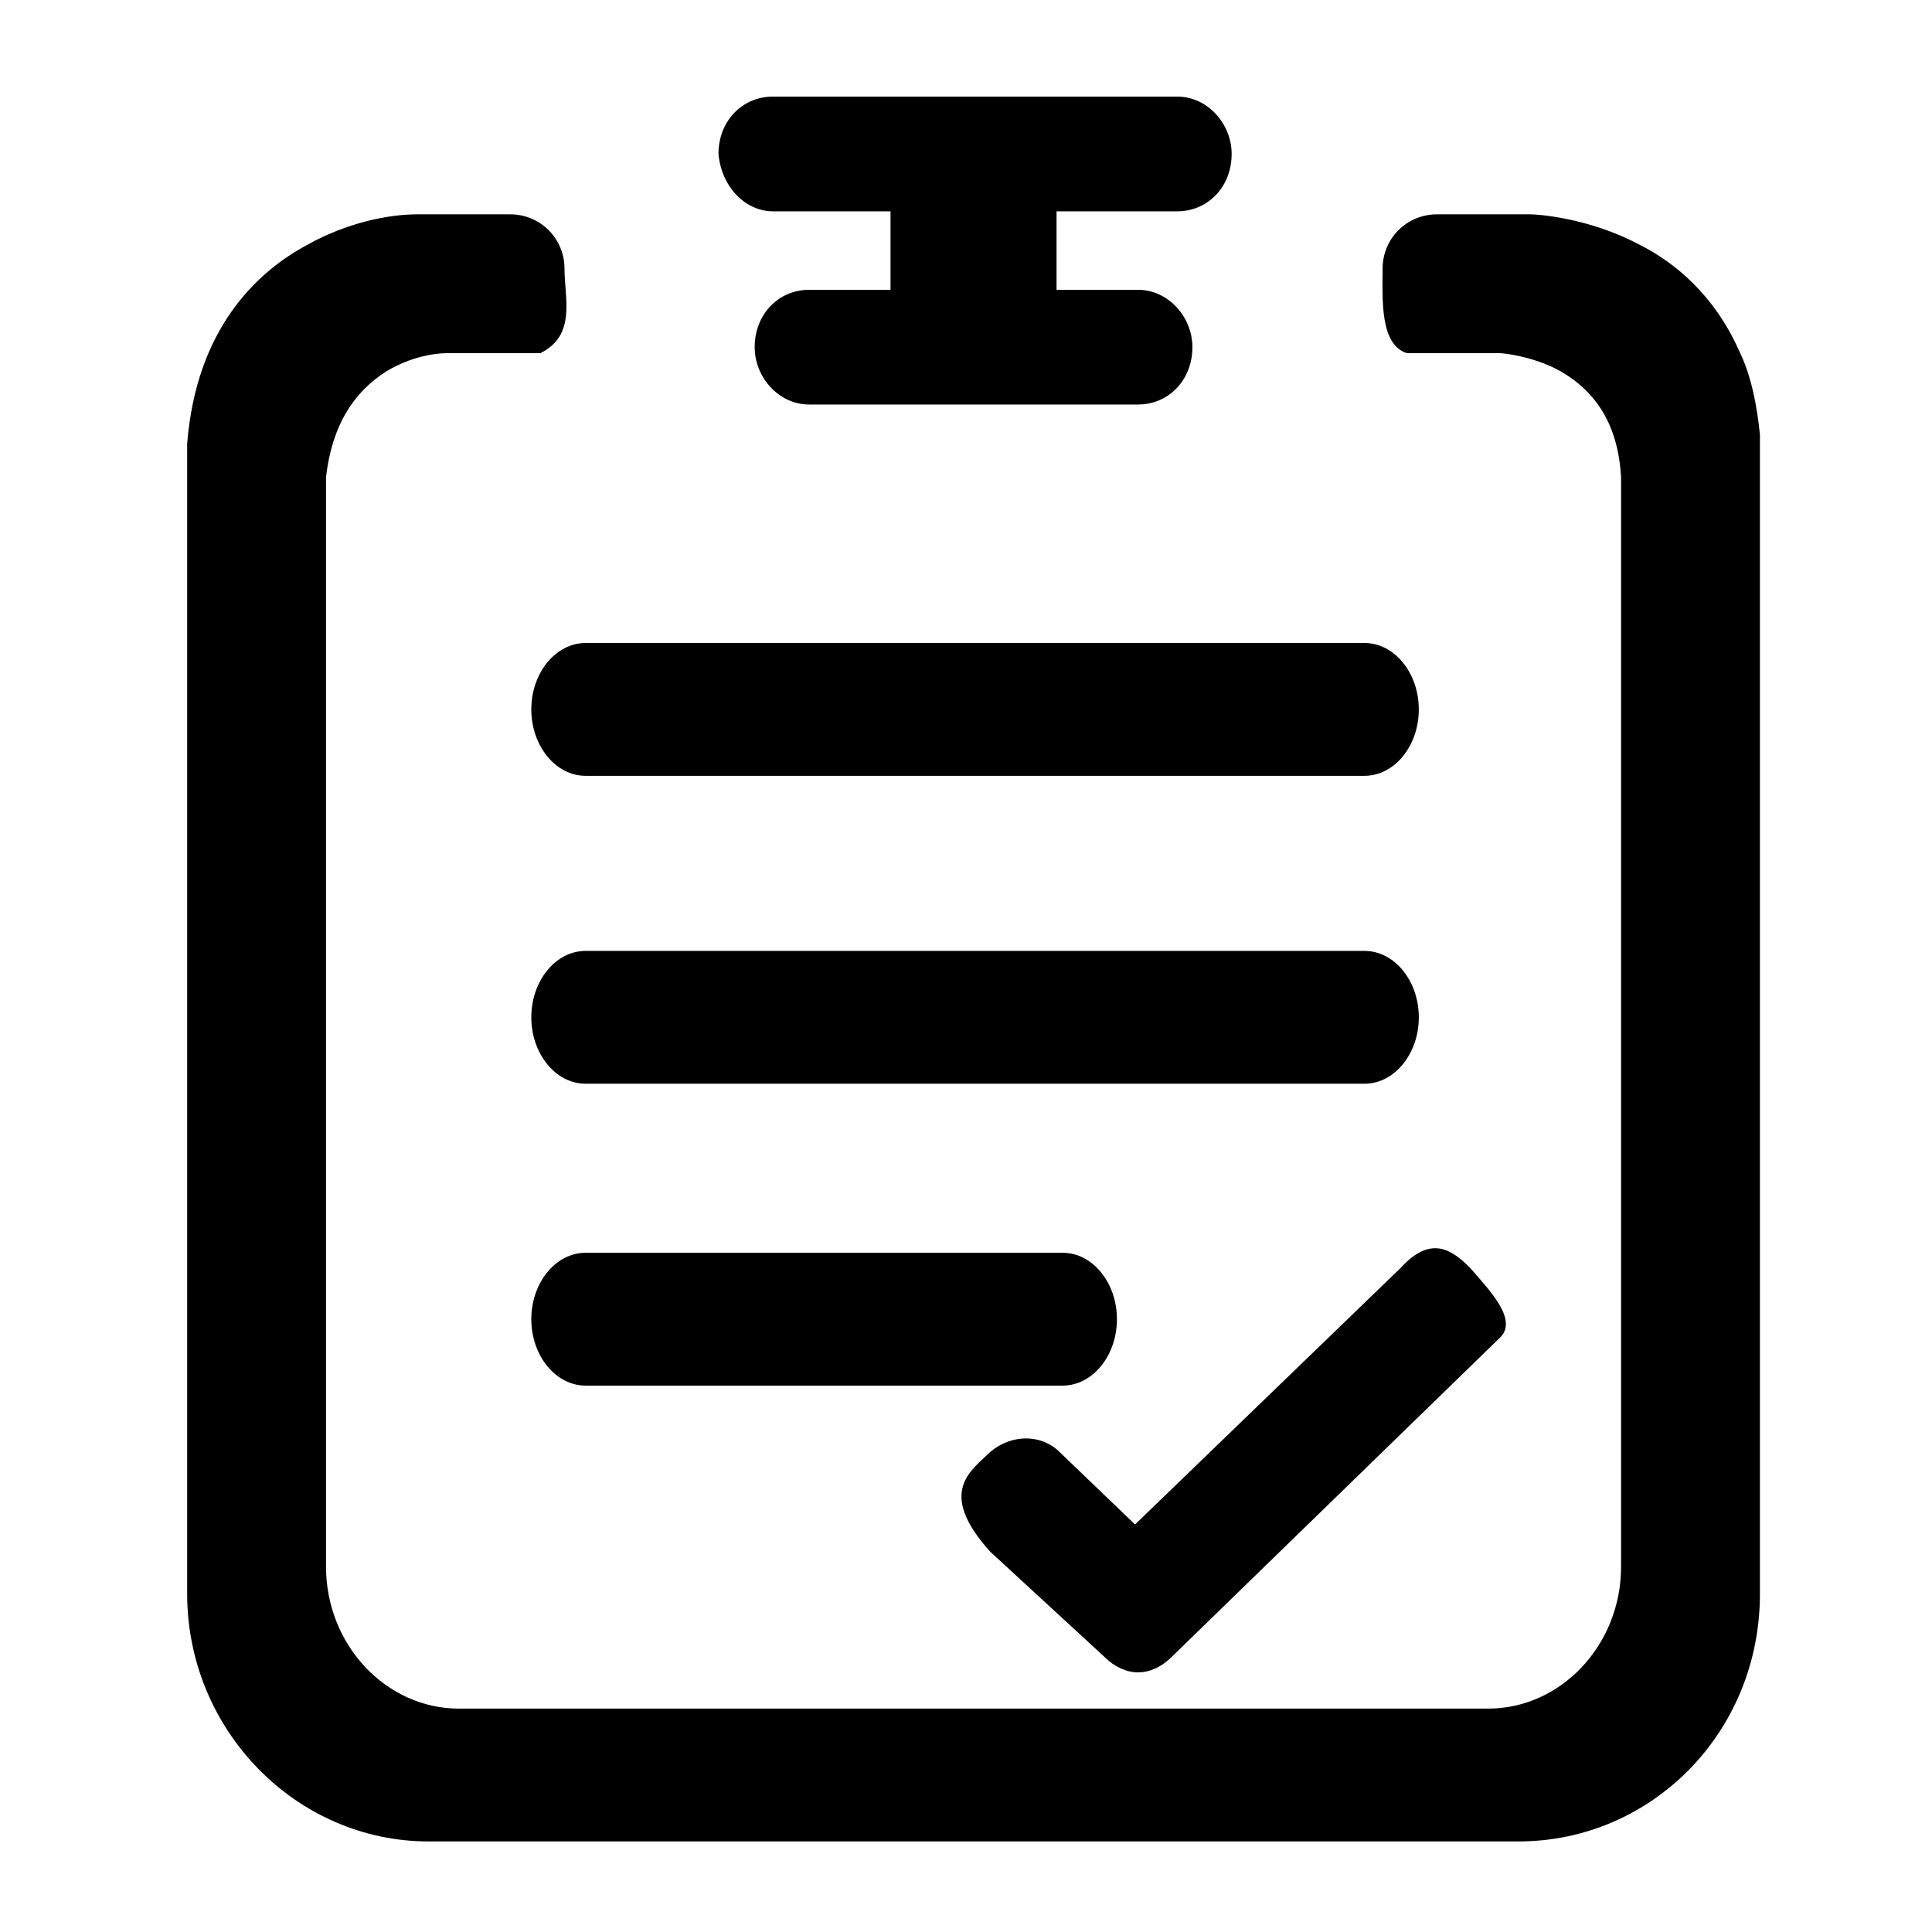 <?xml version="1.0" standalone="no"?><!DOCTYPE svg PUBLIC "-//W3C//DTD SVG 1.1//EN" "http://www.w3.org/Graphics/SVG/1.1/DTD/svg11.dtd"><svg t="1640933884138" class="icon" viewBox="0 0 1024 1024" version="1.1" xmlns="http://www.w3.org/2000/svg" p-id="3980" xmlns:xlink="http://www.w3.org/1999/xlink" width="128" height="128"><defs><style type="text/css"></style></defs><path d="M409.6 112l62.4 0 0 41.6-43.2 0c-16 0-28.8 12.8-28.8 30.4 0 16 12.8 30.4 28.8 30.4l174.4 0c16 0 28.8-12.8 28.8-30.4 0-16-12.8-30.4-28.8-30.4l-43.2 0L560 112l64 0c16 0 28.8-12.8 28.8-30.4 0-16-12.8-30.4-28.8-30.4L409.6 51.2c-16 0-28.8 12.8-28.8 30.4C382.4 99.2 395.2 112 409.6 112L409.6 112zM409.6 112" p-id="3981" ></path><path d="M281.6 376c0 19.2 12.8 35.2 28.8 35.2l412.8 0c16 0 28.8-16 28.8-35.2 0-19.2-12.8-35.2-28.8-35.2L310.4 340.8C294.4 340.8 281.6 356.8 281.6 376L281.6 376zM281.6 376" p-id="3982" ></path><path d="M281.6 539.2c0 19.2 12.8 35.2 28.8 35.2l412.8 0c16 0 28.8-16 28.8-35.2 0-19.2-12.8-35.2-28.8-35.2L310.4 504C294.4 504 281.6 520 281.6 539.2L281.6 539.2zM281.6 539.2" p-id="3983" ></path><path d="M281.6 699.2c0 19.2 12.8 35.2 28.8 35.2l252.8 0c16 0 28.8-16 28.8-35.2 0-19.2-12.8-35.2-28.8-35.2L310.4 664C294.4 664 281.6 680 281.6 699.2L281.6 699.2zM281.6 699.2" p-id="3984" ></path><path d="M932.8 795.2c0 0 0-563.2 0-564.8-1.6-16-4.8-32-11.2-44.8-12.8-28.8-33.6-46.4-52.8-56-27.2-14.4-54.4-16-57.6-16 0 0 0 0 0 0l-49.6 0 0 0c-16 0-28.8 12.8-28.8 28.8 0 16-1.6 40 12.8 44.8l49.6 0c1.6 0 17.6 1.6 32 9.6 19.2 11.2 30.4 28.8 32 56 0 3.2 0 577.6 0 577.6 0 41.6-32 75.2-70.4 75.2L550.4 905.6l0 0L243.2 905.6c-38.4 0-70.4-33.6-70.4-75.2 0 0 0-574.4 0-577.6 3.2-27.2 14.4-44.8 32-56 16-9.6 30.4-9.6 32-9.6l49.6 0c19.2-9.6 12.8-28.8 12.8-44.8 0-16-12.8-28.8-28.8-28.8l0 0-49.6 0c0 0 0 0 0 0-3.2 0-28.8 0-57.6 16-27.2 14.4-59.2 44.8-64 105.6 0 1.6 0 3.2 0 4.8 0 1.6 0 3.2 0 4.8l0 600c0 72 57.6 131.2 128 131.2l577.6 0c70.4 0 128-57.6 128-131.2C932.8 844.8 932.8 825.6 932.8 795.2L932.8 795.2zM932.8 795.2" p-id="3985" ></path><path d="M585.6 878.4c4.8 4.8 11.2 8 17.6 8 6.4 0 12.8-3.2 17.6-8l174.4-169.6c9.6-9.6-6.4-25.6-16-36.8-9.6-9.6-20.8-17.6-36.8 0l-140.8 136-40-38.4c-9.6-9.6-25.6-9.6-36.8 0-9.6 9.6-28.8 20.8 0 52.8L585.6 878.4 585.6 878.4zM585.6 878.4" p-id="3986"></path></svg>